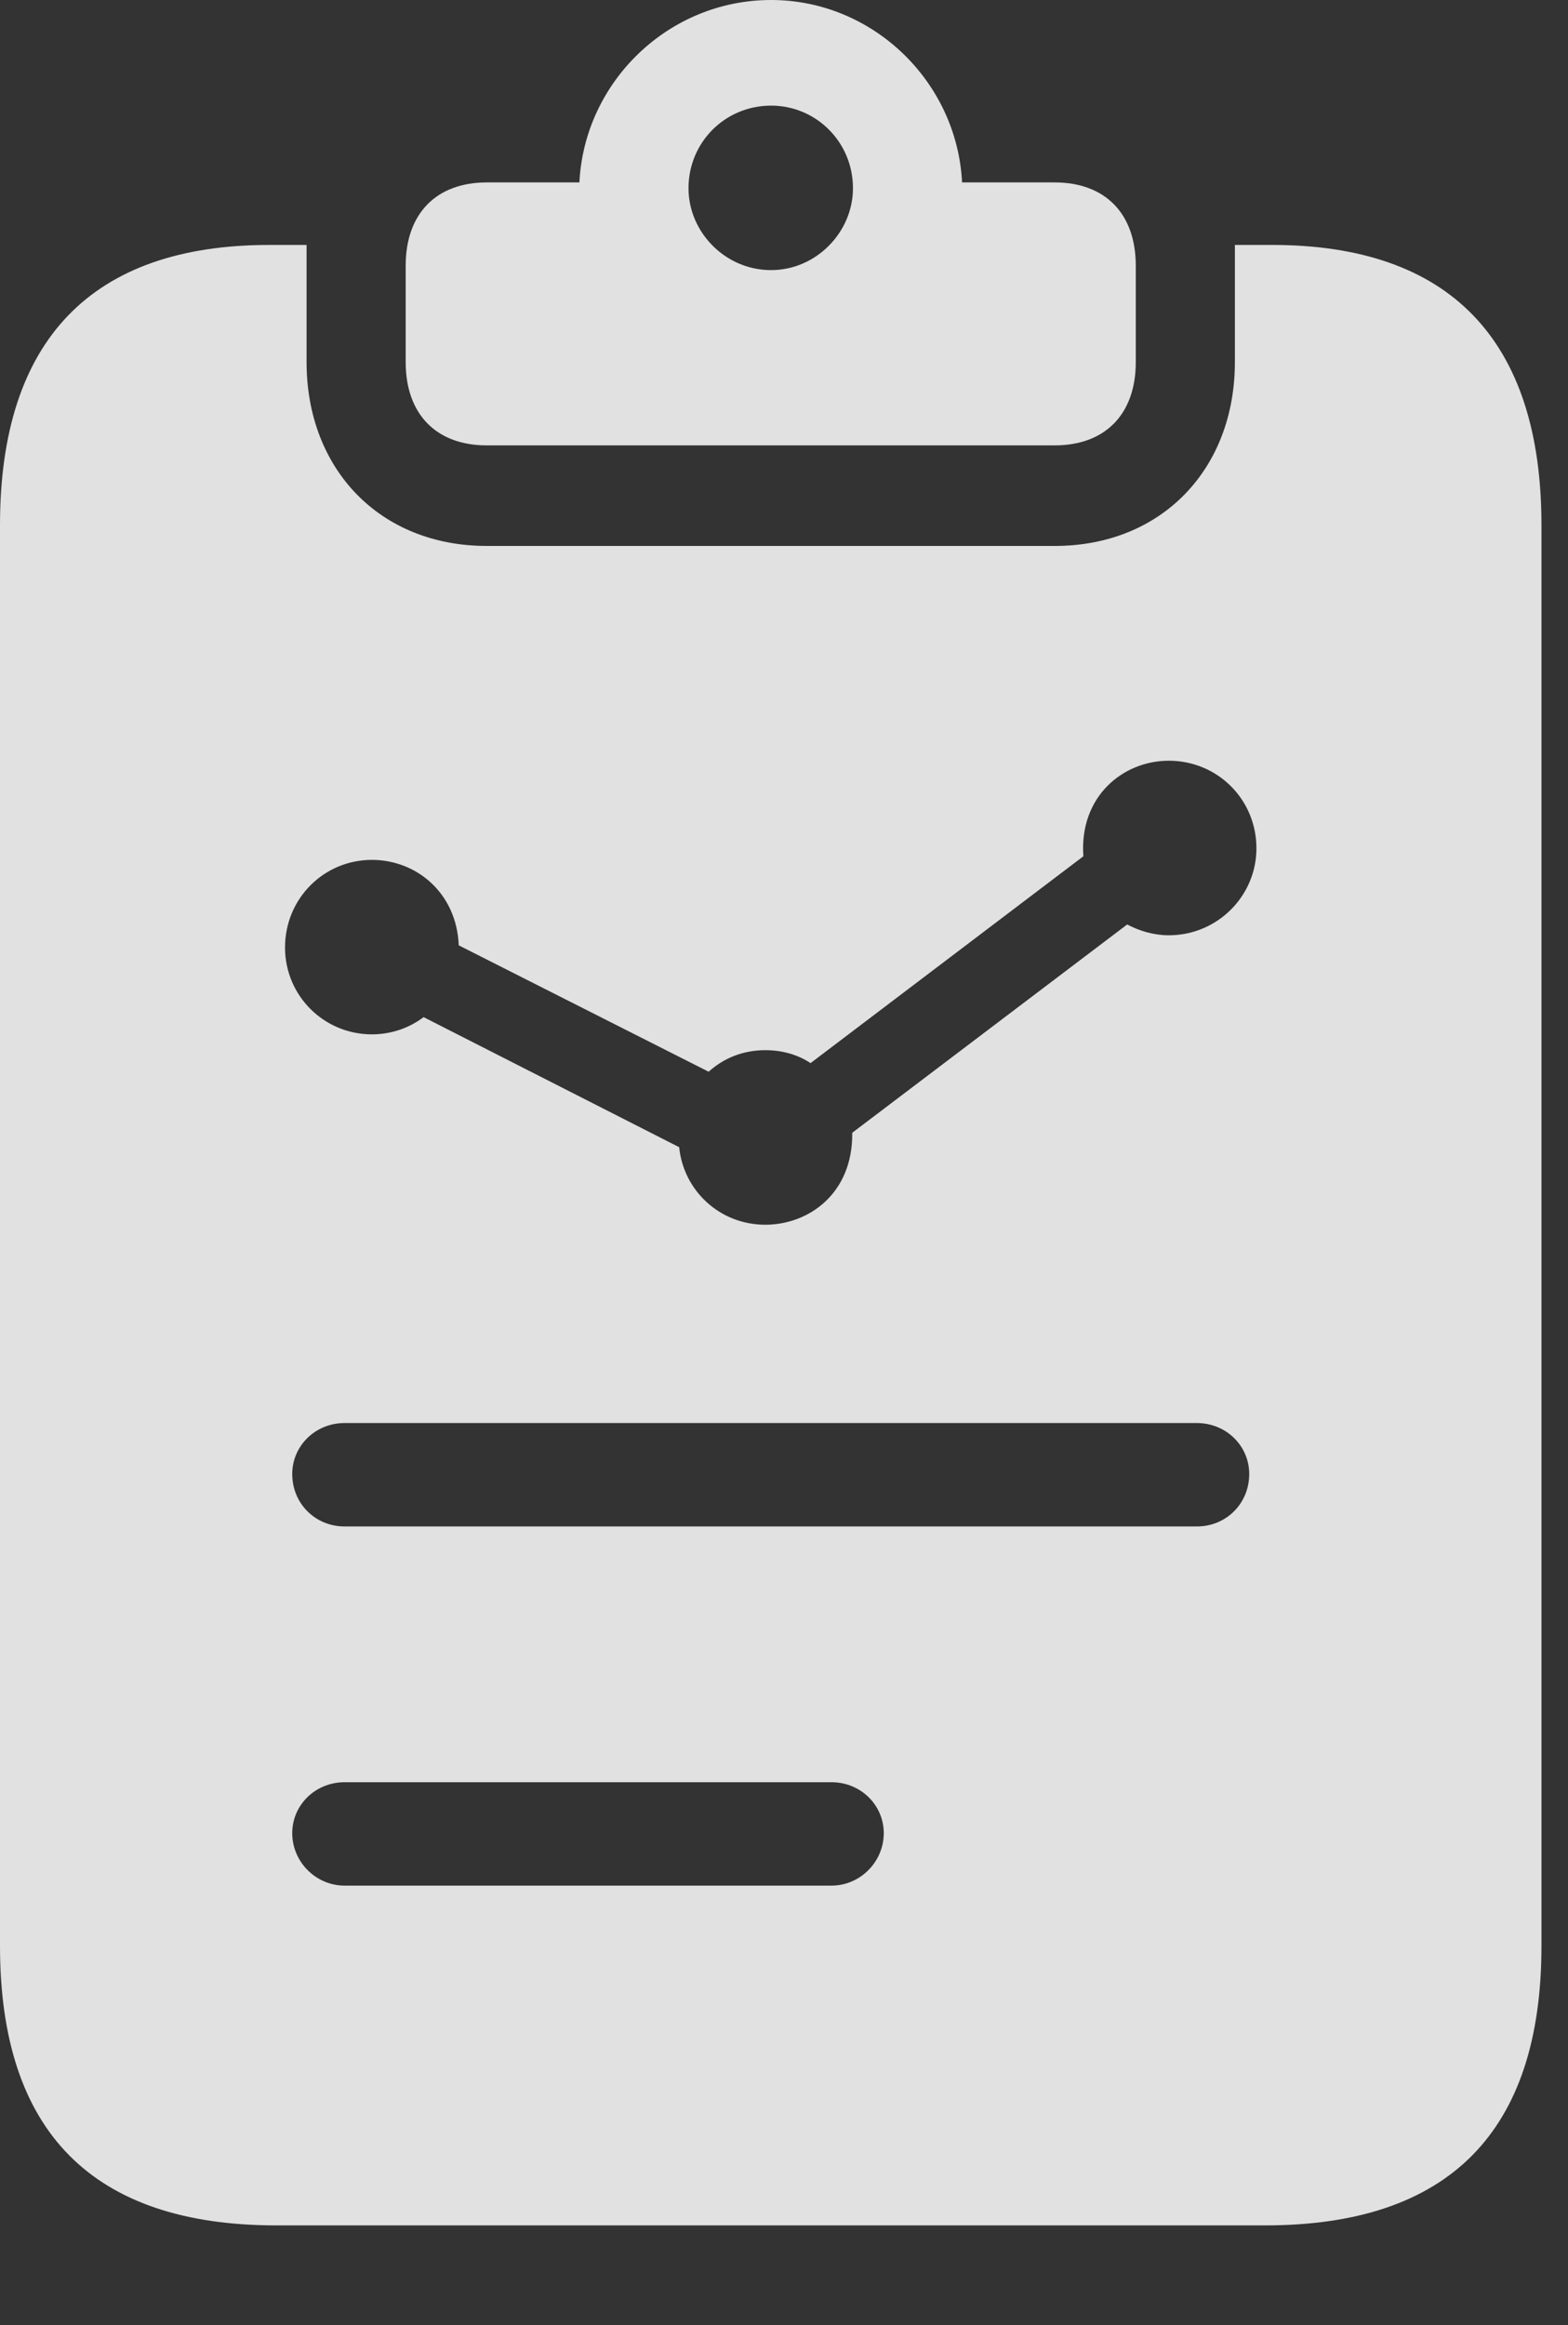 <?xml version="1.0" encoding="UTF-8"?>
<!--Generator: Apple Native CoreSVG 341-->
<!DOCTYPE svg
PUBLIC "-//W3C//DTD SVG 1.1//EN"
       "http://www.w3.org/Graphics/SVG/1.1/DTD/svg11.dtd">
<svg version="1.1" xmlns="http://www.w3.org/2000/svg" xmlns:xlink="http://www.w3.org/1999/xlink" viewBox="0 0 21.328 31.611">
 <rect x="0" y="0" width="21.328" height="31.611" fill="#333333" stroke="none"/>
 <g>
  <rect height="31.611" opacity="0" width="21.328" x="0" y="0"/>
  <path d="M4.17 3.496L4.17 4.922C4.17 6.377 5.166 7.422 6.621 7.422L14.346 7.422C15.801 7.422 16.797 6.377 16.797 4.922L16.797 3.496C16.797 3.447 16.797 3.379 16.797 3.33L17.305 3.33C19.707 3.33 20.967 4.609 20.967 7.139L20.967 26.455C20.967 28.984 19.707 30.254 17.207 30.254L3.76 30.254C1.26 30.254 0 28.984 0 26.455L0 7.139C0 4.609 1.26 3.33 3.662 3.33L4.17 3.33C4.17 3.379 4.17 3.447 4.17 3.496ZM4.688 24.229C4.287 24.229 3.975 24.541 3.975 24.922C3.975 25.312 4.297 25.635 4.688 25.635L11.309 25.635C11.699 25.635 12.021 25.312 12.021 24.922C12.021 24.541 11.709 24.229 11.309 24.229ZM4.688 19.346C4.287 19.346 3.975 19.658 3.975 20.039C3.975 20.439 4.287 20.752 4.688 20.752L16.279 20.752C16.68 20.752 16.992 20.439 16.992 20.039C16.992 19.658 16.68 19.346 16.279 19.346ZM14.736 11.641L11.025 14.453C10.85 14.336 10.635 14.277 10.41 14.277C10.107 14.277 9.844 14.385 9.639 14.57L6.24 12.852C6.211 12.139 5.664 11.69 5.059 11.69C4.404 11.69 3.877 12.217 3.877 12.881C3.877 13.535 4.404 14.062 5.059 14.062C5.322 14.062 5.566 13.975 5.762 13.828L9.238 15.596C9.297 16.182 9.785 16.65 10.41 16.65C10.996 16.65 11.602 16.23 11.592 15.4L15.332 12.568C15.498 12.656 15.693 12.715 15.898 12.715C16.562 12.715 17.09 12.178 17.09 11.533C17.09 10.869 16.562 10.342 15.898 10.342C15.273 10.342 14.678 10.83 14.736 11.641ZM13.086 2.48L14.346 2.48C15.029 2.48 15.449 2.9 15.449 3.613L15.449 4.922C15.449 5.635 15.029 6.055 14.346 6.055L6.621 6.055C5.938 6.055 5.518 5.635 5.518 4.922L5.518 3.613C5.518 2.9 5.938 2.48 6.621 2.48L7.881 2.48C7.949 1.113 9.092 0 10.488 0C11.875 0 13.018 1.113 13.086 2.48ZM9.365 2.559C9.365 3.154 9.863 3.672 10.488 3.672C11.104 3.672 11.602 3.154 11.602 2.559C11.602 1.934 11.104 1.436 10.488 1.436C9.863 1.436 9.365 1.934 9.365 2.559Z" fill="white" fill-opacity="0.85"/>
 </g>
</svg>
